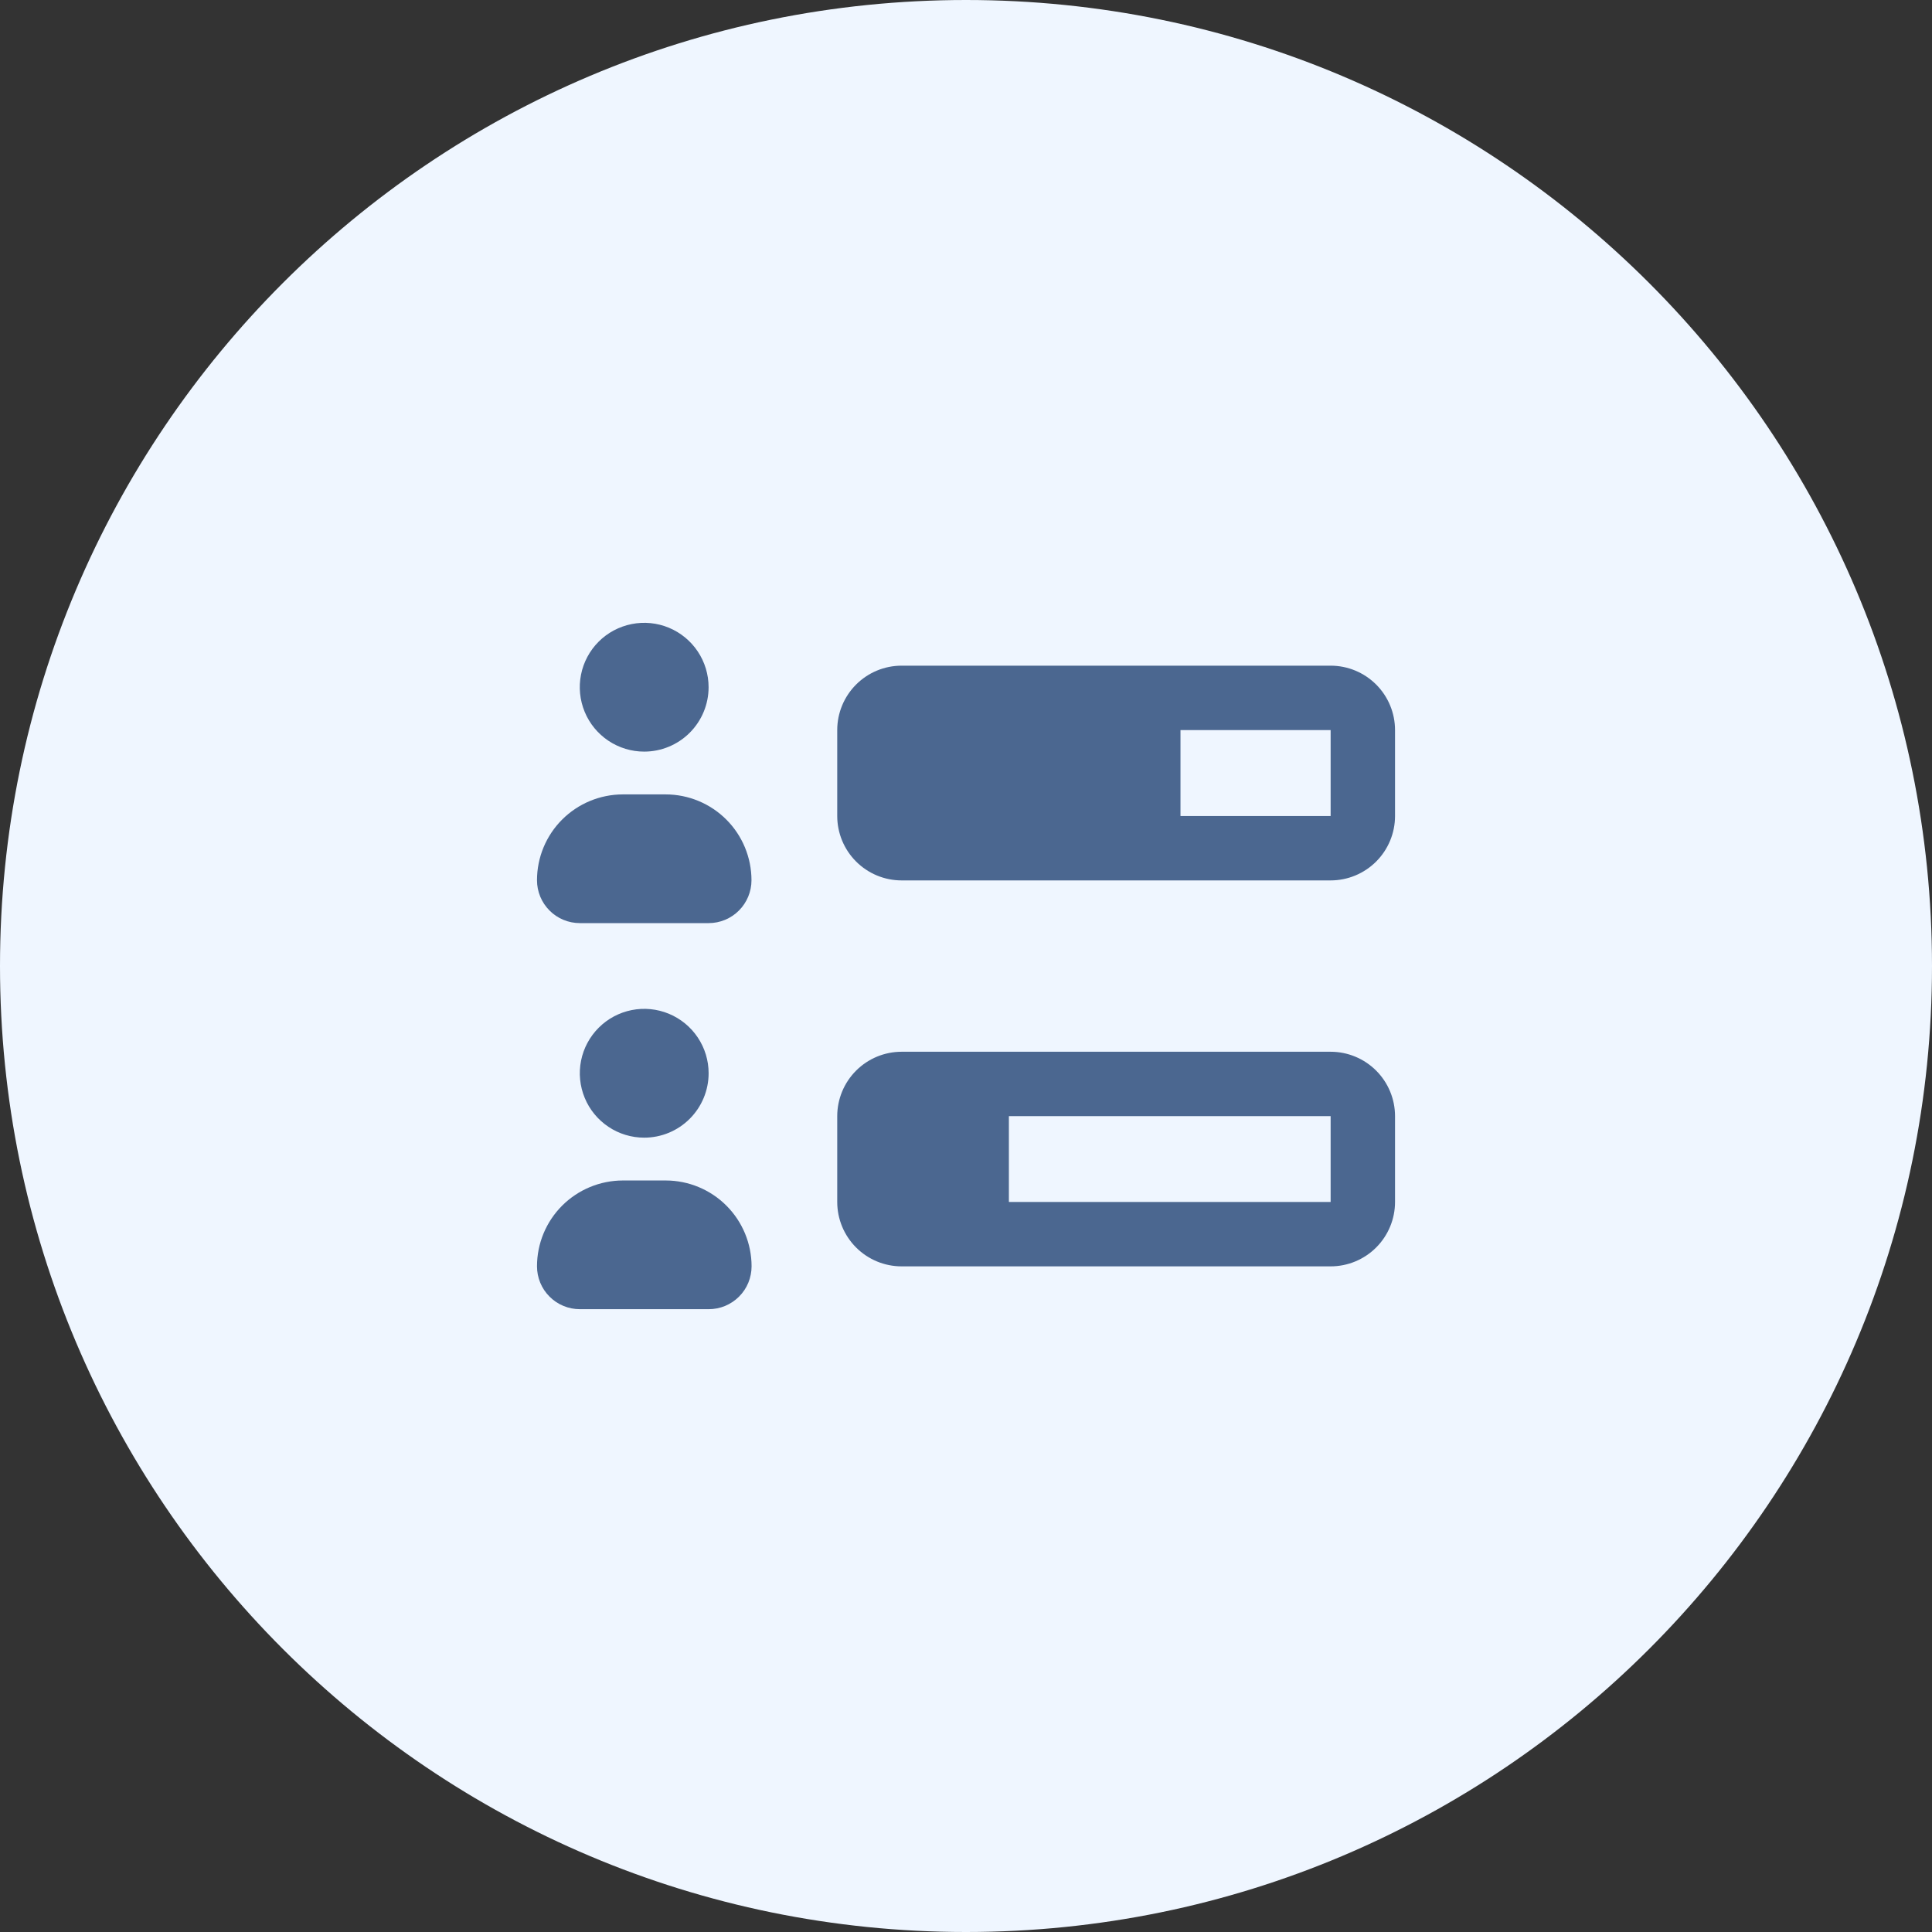 <svg width="60" height="60" viewBox="0 0 60 60" fill="none" xmlns="http://www.w3.org/2000/svg">
<rect x="0" y="0" width="60" height="60" fill="#333333" stroke="none"/>
<path d="M60 30C60 13.431 46.569 0 30 0C13.431 0 0 13.431 0 30C0 46.569 13.431 60 30 60C46.569 60 60 46.569 60 30Z" fill="#EFF6FF"/>
<path d="M22.006 21.342C22.006 20.947 21.889 20.56 21.669 20.231C21.449 19.902 21.137 19.646 20.771 19.494C20.406 19.343 20.003 19.303 19.616 19.381C19.228 19.458 18.871 19.648 18.591 19.928C18.312 20.207 18.121 20.564 18.044 20.952C17.967 21.34 18.007 21.742 18.158 22.107C18.309 22.473 18.566 22.785 18.895 23.005C19.224 23.225 19.61 23.342 20.006 23.342C20.536 23.342 21.045 23.131 21.42 22.756C21.795 22.381 22.006 21.872 22.006 21.342ZM41.324 22.673V25.342H36.661V22.673H41.324ZM28.001 20.673C27.47 20.673 26.962 20.884 26.587 21.259C26.212 21.634 26.001 22.143 26.001 22.673V25.342C26.001 25.872 26.212 26.381 26.587 26.756C26.962 27.131 27.47 27.342 28.001 27.342H41.324C41.854 27.342 42.363 27.131 42.738 26.756C43.113 26.381 43.324 25.872 43.324 25.342V22.673C43.324 22.143 43.113 21.634 42.738 21.259C42.363 20.884 41.854 20.673 41.324 20.673H28.001ZM41.324 34.663V37.328H31.332V34.663H41.324ZM28.001 32.663C27.47 32.663 26.962 32.874 26.587 33.249C26.212 33.624 26.001 34.133 26.001 34.663V37.328C26.001 37.858 26.212 38.367 26.587 38.742C26.962 39.117 27.47 39.328 28.001 39.328H41.324C41.854 39.328 42.363 39.117 42.738 38.742C43.113 38.367 43.324 37.858 43.324 37.328V34.663C43.324 34.133 43.113 33.624 42.738 33.249C42.363 32.874 41.854 32.663 41.324 32.663H28.001ZM19.342 24.671C18.635 24.672 17.958 24.953 17.458 25.452C16.958 25.952 16.677 26.629 16.677 27.336C16.677 27.511 16.711 27.684 16.778 27.846C16.845 28.008 16.943 28.154 17.067 28.278C17.19 28.402 17.337 28.5 17.499 28.567C17.66 28.634 17.834 28.668 18.009 28.668H22.009C22.362 28.668 22.7 28.527 22.949 28.277C23.198 28.027 23.338 27.689 23.338 27.336C23.337 26.63 23.057 25.953 22.558 25.454C22.059 24.954 21.383 24.673 20.677 24.671H19.342ZM22.007 33.331C22.007 32.935 21.89 32.549 21.67 32.22C21.45 31.891 21.138 31.635 20.772 31.483C20.407 31.332 20.005 31.292 19.617 31.369C19.229 31.447 18.872 31.637 18.593 31.917C18.313 32.197 18.122 32.553 18.045 32.941C17.968 33.329 18.008 33.731 18.159 34.096C18.31 34.462 18.567 34.774 18.896 34.994C19.224 35.214 19.611 35.331 20.007 35.331C20.537 35.331 21.046 35.12 21.42 34.745C21.795 34.37 22.007 33.861 22.007 33.331ZM19.342 36.661C18.635 36.662 17.958 36.943 17.458 37.442C16.958 37.942 16.677 38.619 16.677 39.326C16.677 39.501 16.711 39.674 16.778 39.836C16.845 39.998 16.943 40.145 17.067 40.268C17.19 40.392 17.337 40.49 17.499 40.557C17.66 40.624 17.834 40.658 18.009 40.658H22.009C22.184 40.658 22.357 40.624 22.519 40.557C22.68 40.49 22.827 40.392 22.951 40.268C23.075 40.145 23.173 39.998 23.24 39.836C23.306 39.674 23.341 39.501 23.341 39.326C23.34 38.62 23.059 37.942 22.56 37.443C22.061 36.943 21.383 36.662 20.677 36.661H19.342Z" fill="#4B6790"/>
</svg>

